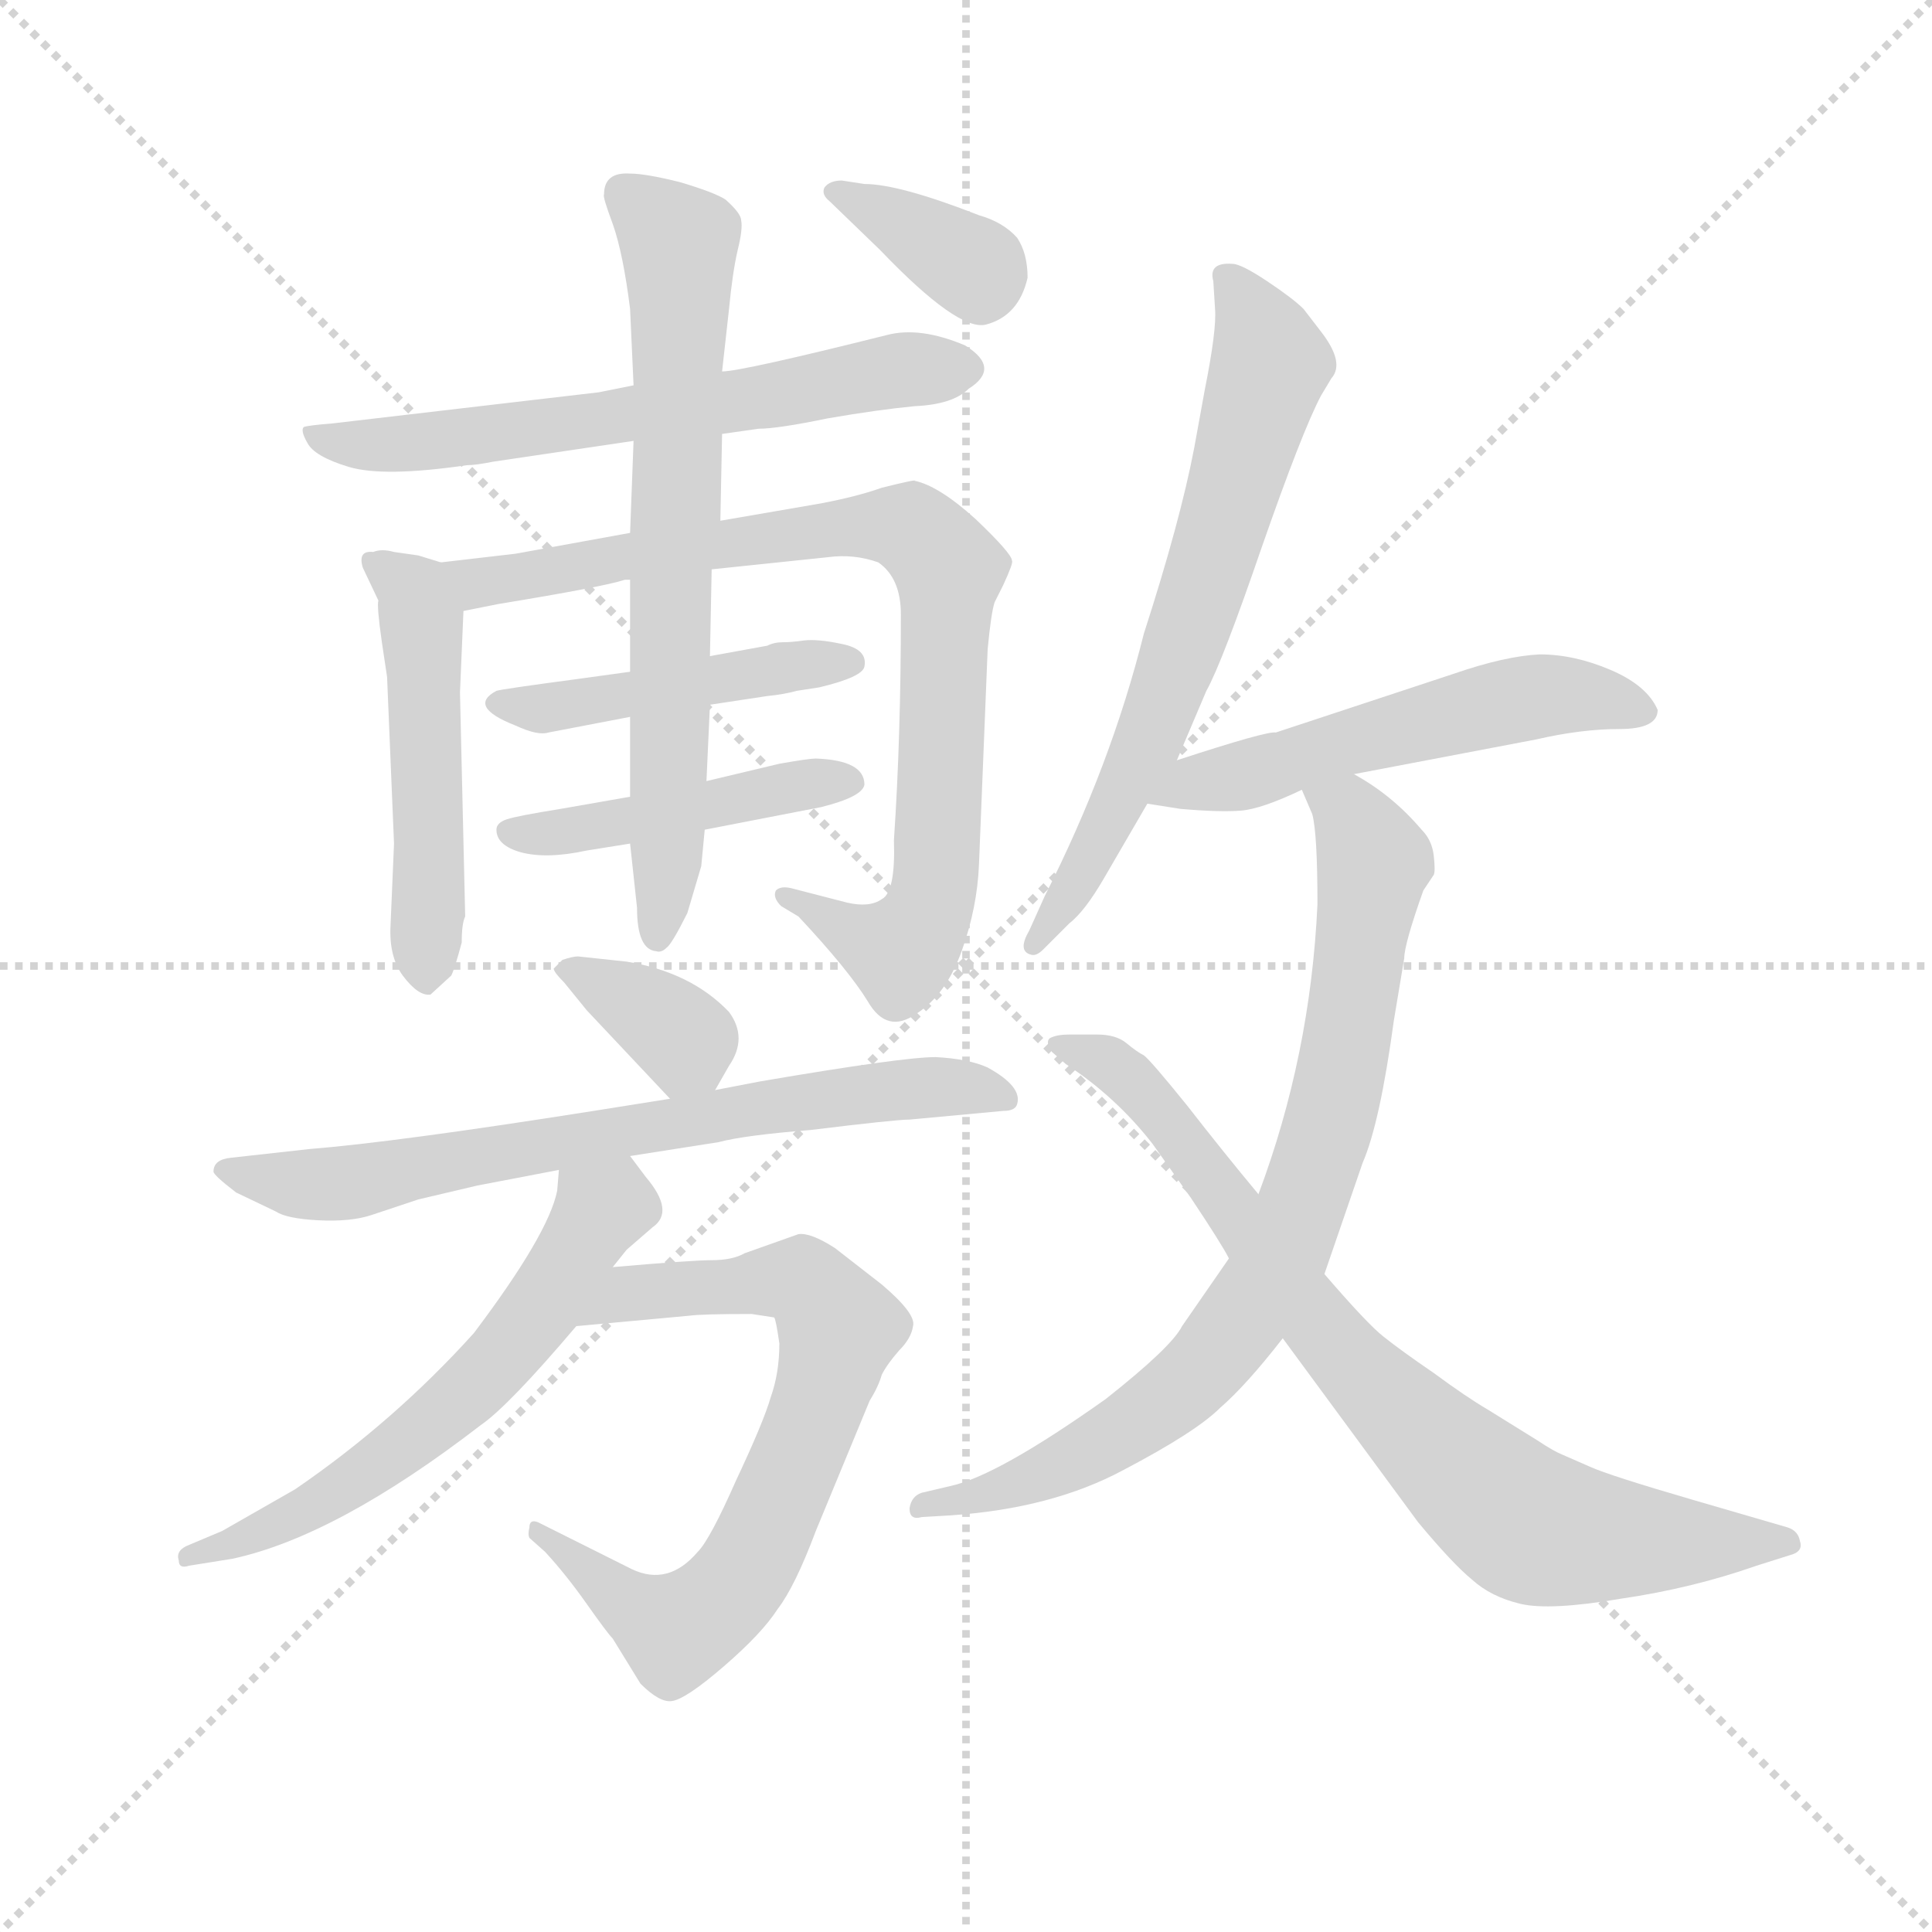<svg version="1.1" viewBox="0 0 1024 1024" xmlns="http://www.w3.org/2000/svg">
  <g stroke="lightgray" stroke-dasharray="1,1" stroke-width="1" transform="scale(4, 4)">
    <line x1="0" y1="0" x2="256" y2="256"></line>
    <line x1="256" y1="0" x2="0" y2="256"></line>
    <line x1="128" y1="0" x2="128" y2="256"></line>
    <line x1="0" y1="128" x2="256" y2="128"></line>
  </g>
  <g transform="scale(0.92, -0.92) translate(60, -830)">
    <style type="text/css">
      
        @keyframes keyframes0 {
          from {
            stroke: blue;
            stroke-dashoffset: 635;
            stroke-width: 128;
          }
          67% {
            animation-timing-function: step-end;
            stroke: blue;
            stroke-dashoffset: 0;
            stroke-width: 128;
          }
          to {
            stroke: black;
            stroke-width: 1024;
          }
        }
        #make-me-a-hanzi-animation-0 {
          animation: keyframes0 0.767s both;
          animation-delay: 0s;
          animation-timing-function: linear;
        }
      
        @keyframes keyframes1 {
          from {
            stroke: blue;
            stroke-dashoffset: 503;
            stroke-width: 128;
          }
          62% {
            animation-timing-function: step-end;
            stroke: blue;
            stroke-dashoffset: 0;
            stroke-width: 128;
          }
          to {
            stroke: black;
            stroke-width: 1024;
          }
        }
        #make-me-a-hanzi-animation-1 {
          animation: keyframes1 0.659s both;
          animation-delay: 0.767s;
          animation-timing-function: linear;
        }
      
        @keyframes keyframes2 {
          from {
            stroke: blue;
            stroke-dashoffset: 855;
            stroke-width: 128;
          }
          74% {
            animation-timing-function: step-end;
            stroke: blue;
            stroke-dashoffset: 0;
            stroke-width: 128;
          }
          to {
            stroke: black;
            stroke-width: 1024;
          }
        }
        #make-me-a-hanzi-animation-2 {
          animation: keyframes2 0.946s both;
          animation-delay: 1.426s;
          animation-timing-function: linear;
        }
      
        @keyframes keyframes3 {
          from {
            stroke: blue;
            stroke-dashoffset: 458;
            stroke-width: 128;
          }
          60% {
            animation-timing-function: step-end;
            stroke: blue;
            stroke-dashoffset: 0;
            stroke-width: 128;
          }
          to {
            stroke: black;
            stroke-width: 1024;
          }
        }
        #make-me-a-hanzi-animation-3 {
          animation: keyframes3 0.623s both;
          animation-delay: 2.372s;
          animation-timing-function: linear;
        }
      
        @keyframes keyframes4 {
          from {
            stroke: blue;
            stroke-dashoffset: 455;
            stroke-width: 128;
          }
          60% {
            animation-timing-function: step-end;
            stroke: blue;
            stroke-dashoffset: 0;
            stroke-width: 128;
          }
          to {
            stroke: black;
            stroke-width: 1024;
          }
        }
        #make-me-a-hanzi-animation-4 {
          animation: keyframes4 0.62s both;
          animation-delay: 2.995s;
          animation-timing-function: linear;
        }
      
        @keyframes keyframes5 {
          from {
            stroke: blue;
            stroke-dashoffset: 697;
            stroke-width: 128;
          }
          69% {
            animation-timing-function: step-end;
            stroke: blue;
            stroke-dashoffset: 0;
            stroke-width: 128;
          }
          to {
            stroke: black;
            stroke-width: 1024;
          }
        }
        #make-me-a-hanzi-animation-5 {
          animation: keyframes5 0.817s both;
          animation-delay: 3.615s;
          animation-timing-function: linear;
        }
      
        @keyframes keyframes6 {
          from {
            stroke: blue;
            stroke-dashoffset: 360;
            stroke-width: 128;
          }
          54% {
            animation-timing-function: step-end;
            stroke: blue;
            stroke-dashoffset: 0;
            stroke-width: 128;
          }
          to {
            stroke: black;
            stroke-width: 1024;
          }
        }
        #make-me-a-hanzi-animation-6 {
          animation: keyframes6 0.543s both;
          animation-delay: 4.432s;
          animation-timing-function: linear;
        }
      
        @keyframes keyframes7 {
          from {
            stroke: blue;
            stroke-dashoffset: 357;
            stroke-width: 128;
          }
          54% {
            animation-timing-function: step-end;
            stroke: blue;
            stroke-dashoffset: 0;
            stroke-width: 128;
          }
          to {
            stroke: black;
            stroke-width: 1024;
          }
        }
        #make-me-a-hanzi-animation-7 {
          animation: keyframes7 0.541s both;
          animation-delay: 4.975s;
          animation-timing-function: linear;
        }
      
        @keyframes keyframes8 {
          from {
            stroke: blue;
            stroke-dashoffset: 711;
            stroke-width: 128;
          }
          70% {
            animation-timing-function: step-end;
            stroke: blue;
            stroke-dashoffset: 0;
            stroke-width: 128;
          }
          to {
            stroke: black;
            stroke-width: 1024;
          }
        }
        #make-me-a-hanzi-animation-8 {
          animation: keyframes8 0.829s both;
          animation-delay: 5.516s;
          animation-timing-function: linear;
        }
      
        @keyframes keyframes9 {
          from {
            stroke: blue;
            stroke-dashoffset: 720;
            stroke-width: 128;
          }
          70% {
            animation-timing-function: step-end;
            stroke: blue;
            stroke-dashoffset: 0;
            stroke-width: 128;
          }
          to {
            stroke: black;
            stroke-width: 1024;
          }
        }
        #make-me-a-hanzi-animation-9 {
          animation: keyframes9 0.836s both;
          animation-delay: 6.344s;
          animation-timing-function: linear;
        }
      
        @keyframes keyframes10 {
          from {
            stroke: blue;
            stroke-dashoffset: 597;
            stroke-width: 128;
          }
          66% {
            animation-timing-function: step-end;
            stroke: blue;
            stroke-dashoffset: 0;
            stroke-width: 128;
          }
          to {
            stroke: black;
            stroke-width: 1024;
          }
        }
        #make-me-a-hanzi-animation-10 {
          animation: keyframes10 0.736s both;
          animation-delay: 7.18s;
          animation-timing-function: linear;
        }
      
        @keyframes keyframes11 {
          from {
            stroke: blue;
            stroke-dashoffset: 670;
            stroke-width: 128;
          }
          69% {
            animation-timing-function: step-end;
            stroke: blue;
            stroke-dashoffset: 0;
            stroke-width: 128;
          }
          to {
            stroke: black;
            stroke-width: 1024;
          }
        }
        #make-me-a-hanzi-animation-11 {
          animation: keyframes11 0.795s both;
          animation-delay: 7.916s;
          animation-timing-function: linear;
        }
      
        @keyframes keyframes12 {
          from {
            stroke: blue;
            stroke-dashoffset: 543;
            stroke-width: 128;
          }
          64% {
            animation-timing-function: step-end;
            stroke: blue;
            stroke-dashoffset: 0;
            stroke-width: 128;
          }
          to {
            stroke: black;
            stroke-width: 1024;
          }
        }
        #make-me-a-hanzi-animation-12 {
          animation: keyframes12 0.692s both;
          animation-delay: 8.711s;
          animation-timing-function: linear;
        }
      
        @keyframes keyframes13 {
          from {
            stroke: blue;
            stroke-dashoffset: 804;
            stroke-width: 128;
          }
          72% {
            animation-timing-function: step-end;
            stroke: blue;
            stroke-dashoffset: 0;
            stroke-width: 128;
          }
          to {
            stroke: black;
            stroke-width: 1024;
          }
        }
        #make-me-a-hanzi-animation-13 {
          animation: keyframes13 0.904s both;
          animation-delay: 9.403s;
          animation-timing-function: linear;
        }
      
        @keyframes keyframes14 {
          from {
            stroke: blue;
            stroke-dashoffset: 796;
            stroke-width: 128;
          }
          72% {
            animation-timing-function: step-end;
            stroke: blue;
            stroke-dashoffset: 0;
            stroke-width: 128;
          }
          to {
            stroke: black;
            stroke-width: 1024;
          }
        }
        #make-me-a-hanzi-animation-14 {
          animation: keyframes14 0.898s both;
          animation-delay: 10.307s;
          animation-timing-function: linear;
        }
      
    </style>
    
      <path d="M 356 580 L 377 583 Q 388 583 417 589 Q 446 594 467 596 Q 489 597 498 606 Q 517 618 496 631 Q 470 642 451 637 Q 367 616 356 616 L 305 608 L 285 604 L 131 586 Q 118 585 115 584 Q 113 582 117 575 Q 121 567 141 561 Q 161 555 209 562 Q 214 562 224 564 L 305 576 L 356 580 Z" fill="lightgray"></path>
    
      <path d="M 194 506 L 181 510 L 167 512 Q 160 514 155 512 Q 146 513 149 503 L 158 484 Q 157 481 160 460 L 163 440 L 167 344 L 165 297 Q 164 279 172 268 Q 181 256 188 257 L 200 268 Q 202 272 206 287 Q 206 298 208 302 L 205 431 L 207 478 C 208 502 208 502 194 506 Z" fill="lightgray"></path>
    
      <path d="M 504 332 L 509 456 Q 511 477 513 483 L 518 493 Q 524 506 523 507 Q 523 511 502 531 Q 481 550 467 553 Q 468 554 448 549 Q 434 544 413 540 L 355 530 L 303 523 L 237 511 L 194 506 C 164 503 178 472 207 478 L 227 482 Q 288 492 300 496 L 303 496 L 350 502 L 417 509 Q 432 511 446 506 Q 459 497 459 476 Q 459 405 455 346 Q 456 316 448 312 Q 441 307 428 310 L 397 318 Q 390 320 387 317 Q 385 313 390 308 L 400 302 Q 429 271 440 253 Q 451 234 468 246 Q 485 257 494 282 Q 503 307 504 332 Z" fill="lightgray"></path>
    
      <path d="M 303 443 L 274 439 Q 229 433 226 432 Q 209 423 237 412 Q 250 406 256 408 L 303 417 L 349 424 L 382 429 Q 392 430 399 432 L 412 434 Q 437 440 438 446 Q 440 456 425 459 Q 411 462 403 461 Q 396 460 391 460 Q 386 460 382 458 L 349 452 L 303 443 Z" fill="lightgray"></path>
    
      <path d="M 303 371 L 263 364 Q 238 360 232 358 Q 226 356 226 352 Q 226 343 240 339 Q 255 335 278 340 L 303 344 L 346 352 L 413 365 Q 437 371 438 378 Q 438 392 410 393 Q 406 393 389 390 L 347 380 L 303 371 Z" fill="lightgray"></path>
    
      <path d="M 355 530 L 356 580 L 356 616 L 360 652 Q 362 673 365 686 Q 368 698 367 703 Q 367 707 358 715 Q 352 719 332 725 Q 312 730 303 730 Q 288 731 288 718 Q 287 717 293 701 Q 299 684 303 652 L 305 608 L 305 576 L 303 523 L 303 496 L 303 443 L 303 417 L 303 371 L 303 344 L 307 307 Q 307 283 318 282 Q 321 281 324 284 Q 327 286 336 304 L 344 331 L 346 352 L 347 380 L 349 424 L 349 452 L 350 502 L 355 530 Z" fill="lightgray"></path>
    
      <path d="M 438 724 L 425 726 Q 418 726 415 722 Q 413 718 418 714 L 447 686 Q 492 639 508 643 Q 527 648 532 670 Q 532 684 526 693 Q 518 702 504 706 Q 458 724 438 724 Z" fill="lightgray"></path>
    
      <path d="M 352 202 L 360 216 Q 371 232 360 247 Q 338 270 301 276 L 273 279 Q 270 279 264 277 L 259 272 Q 259 270 265 264 L 278 248 L 326 197 C 340 182 340 182 352 202 Z" fill="lightgray"></path>
    
      <path d="M 303 164 L 354 172 Q 369 176 407 179 Q 456 185 464 185 L 518 190 Q 525 190 526 194 Q 529 204 509 215 Q 498 220 479 221 Q 460 221 378 207 L 352 202 L 326 197 L 282 190 Q 168 172 118 168 L 73 163 Q 63 162 63 155 Q 63 153 76 143 L 99 132 Q 105 128 123 127 Q 142 126 154 130 L 181 139 L 215 147 L 262 156 L 303 164 Z" fill="lightgray"></path>
    
      <path d="M 400 119 L 369 108 Q 362 104 350 104 Q 339 104 293 100 C 263 97 242 63 272 66 L 337 72 Q 344 73 373 73 L 386 71 Q 387 70 389 56 Q 389 39 384 25 Q 380 11 364 -23 Q 349 -57 342 -64 Q 325 -84 304 -74 L 250 -47 Q 245 -45 245 -50 Q 244 -54 245 -56 L 254 -64 Q 266 -77 278 -94 Q 290 -111 293 -114 L 309 -140 Q 320 -151 327 -150 Q 335 -149 357 -130 Q 379 -111 388 -97 Q 398 -84 410 -52 L 441 23 Q 446 31 448 38 Q 451 44 458 52 Q 465 59 466 66 Q 468 73 448 90 L 421 111 Q 407 120 400 119 Z" fill="lightgray"></path>
    
      <path d="M 293 100 L 301 110 L 316 123 Q 329 132 312 152 L 303 164 C 285 188 264 186 262 156 L 261 144 Q 256 119 213 62 Q 167 11 110 -28 L 68 -52 L 49 -60 Q 41 -63 43 -69 Q 43 -74 49 -72 L 74 -68 Q 134 -55 217 9 Q 233 20 272 66 L 293 100 Z" fill="lightgray"></path>
    
      <path d="M 618 392 L 635 432 Q 644 448 667 515 Q 690 581 701 602 L 707 612 Q 715 621 701 639 L 691 652 Q 685 658 670 668 Q 655 678 650 678 Q 636 679 639 668 L 640 652 Q 641 640 634 605 L 628 572 Q 620 530 599 465 Q 580 389 542 314 L 533 294 Q 526 282 534 280 Q 537 279 541 283 L 556 298 Q 565 305 576 324 L 601 367 L 618 392 Z" fill="lightgray"></path>
    
      <path d="M 778 442 L 675 408 Q 670 409 618 392 C 589 383 571 372 601 367 L 620 364 Q 643 362 655 363 Q 667 364 690 375 L 720 384 L 825 404 Q 851 410 873 410 Q 895 410 895 421 Q 889 435 868 444 Q 847 453 827 453 Q 807 452 778 442 Z" fill="lightgray"></path>
    
      <path d="M 690 375 L 696 361 Q 699 350 699 309 Q 695 222 665 142 L 648 105 L 621 66 Q 615 54 577 24 Q 515 -20 488 -26 L 471 -30 Q 465 -32 464 -39 Q 464 -46 471 -44 L 488 -43 Q 546 -39 587 -17 Q 629 5 643 19 Q 658 32 679 59 L 703 96 L 725 160 Q 735 183 743 242 L 749 278 Q 749 286 760 317 L 766 326 Q 767 328 766 337 Q 765 346 759 352 Q 742 372 720 384 C 695 400 679 403 690 375 Z" fill="lightgray"></path>
    
      <path d="M 665 142 Q 645 166 624 193 Q 603 219 599 222 Q 595 224 589 229 Q 583 234 572 234 L 556 234 Q 549 234 545 232 Q 542 230 546 224 L 554 217 Q 583 198 604 171 L 626 140 Q 644 113 648 105 L 679 59 L 757 -47 Q 777 -71 788 -80 Q 799 -90 816 -94 Q 833 -98 874 -91 Q 915 -85 952 -72 L 971 -66 Q 979 -64 977 -58 Q 976 -52 970 -50 L 915 -34 Q 867 -20 856 -15 L 840 -8 Q 835 -6 826 0 L 797 18 Q 785 25 766 39 Q 747 52 737 60 Q 728 67 703 96 L 665 142 Z" fill="lightgray"></path>
    
    
      <clipPath id="make-me-a-hanzi-clip-0">
        <path d="M 356 580 L 377 583 Q 388 583 417 589 Q 446 594 467 596 Q 489 597 498 606 Q 517 618 496 631 Q 470 642 451 637 Q 367 616 356 616 L 305 608 L 285 604 L 131 586 Q 118 585 115 584 Q 113 582 117 575 Q 121 567 141 561 Q 161 555 209 562 Q 214 562 224 564 L 305 576 L 356 580 Z"></path>
      </clipPath>
      <path clip-path="url(#make-me-a-hanzi-clip-0)" d="M 119 580 L 148 573 L 198 576 L 390 603 L 444 616 L 494 618" fill="none" id="make-me-a-hanzi-animation-0" stroke-dasharray="507 1014" stroke-linecap="round"></path>
    
      <clipPath id="make-me-a-hanzi-clip-1">
        <path d="M 194 506 L 181 510 L 167 512 Q 160 514 155 512 Q 146 513 149 503 L 158 484 Q 157 481 160 460 L 163 440 L 167 344 L 165 297 Q 164 279 172 268 Q 181 256 188 257 L 200 268 Q 202 272 206 287 Q 206 298 208 302 L 205 431 L 207 478 C 208 502 208 502 194 506 Z"></path>
      </clipPath>
      <path clip-path="url(#make-me-a-hanzi-clip-1)" d="M 160 502 L 179 488 L 183 471 L 186 265" fill="none" id="make-me-a-hanzi-animation-1" stroke-dasharray="375 750" stroke-linecap="round"></path>
    
      <clipPath id="make-me-a-hanzi-clip-2">
        <path d="M 504 332 L 509 456 Q 511 477 513 483 L 518 493 Q 524 506 523 507 Q 523 511 502 531 Q 481 550 467 553 Q 468 554 448 549 Q 434 544 413 540 L 355 530 L 303 523 L 237 511 L 194 506 C 164 503 178 472 207 478 L 227 482 Q 288 492 300 496 L 303 496 L 350 502 L 417 509 Q 432 511 446 506 Q 459 497 459 476 Q 459 405 455 346 Q 456 316 448 312 Q 441 307 428 310 L 397 318 Q 390 320 387 317 Q 385 313 390 308 L 400 302 Q 429 271 440 253 Q 451 234 468 246 Q 485 257 494 282 Q 503 307 504 332 Z"></path>
      </clipPath>
      <path clip-path="url(#make-me-a-hanzi-clip-2)" d="M 202 501 L 236 495 L 302 510 L 436 527 L 464 526 L 478 515 L 487 502 L 480 328 L 471 296 L 459 282 L 449 284 L 392 314" fill="none" id="make-me-a-hanzi-animation-2" stroke-dasharray="727 1454" stroke-linecap="round"></path>
    
      <clipPath id="make-me-a-hanzi-clip-3">
        <path d="M 303 443 L 274 439 Q 229 433 226 432 Q 209 423 237 412 Q 250 406 256 408 L 303 417 L 349 424 L 382 429 Q 392 430 399 432 L 412 434 Q 437 440 438 446 Q 440 456 425 459 Q 411 462 403 461 Q 396 460 391 460 Q 386 460 382 458 L 349 452 L 303 443 Z"></path>
      </clipPath>
      <path clip-path="url(#make-me-a-hanzi-clip-3)" d="M 230 423 L 430 448" fill="none" id="make-me-a-hanzi-animation-3" stroke-dasharray="330 660" stroke-linecap="round"></path>
    
      <clipPath id="make-me-a-hanzi-clip-4">
        <path d="M 303 371 L 263 364 Q 238 360 232 358 Q 226 356 226 352 Q 226 343 240 339 Q 255 335 278 340 L 303 344 L 346 352 L 413 365 Q 437 371 438 378 Q 438 392 410 393 Q 406 393 389 390 L 347 380 L 303 371 Z"></path>
      </clipPath>
      <path clip-path="url(#make-me-a-hanzi-clip-4)" d="M 233 351 L 269 351 L 429 380" fill="none" id="make-me-a-hanzi-animation-4" stroke-dasharray="327 654" stroke-linecap="round"></path>
    
      <clipPath id="make-me-a-hanzi-clip-5">
        <path d="M 355 530 L 356 580 L 356 616 L 360 652 Q 362 673 365 686 Q 368 698 367 703 Q 367 707 358 715 Q 352 719 332 725 Q 312 730 303 730 Q 288 731 288 718 Q 287 717 293 701 Q 299 684 303 652 L 305 608 L 305 576 L 303 523 L 303 496 L 303 443 L 303 417 L 303 371 L 303 344 L 307 307 Q 307 283 318 282 Q 321 281 324 284 Q 327 286 336 304 L 344 331 L 346 352 L 347 380 L 349 424 L 349 452 L 350 502 L 355 530 Z"></path>
      </clipPath>
      <path clip-path="url(#make-me-a-hanzi-clip-5)" d="M 300 719 L 331 688 L 326 388 L 318 291" fill="none" id="make-me-a-hanzi-animation-5" stroke-dasharray="569 1138" stroke-linecap="round"></path>
    
      <clipPath id="make-me-a-hanzi-clip-6">
        <path d="M 438 724 L 425 726 Q 418 726 415 722 Q 413 718 418 714 L 447 686 Q 492 639 508 643 Q 527 648 532 670 Q 532 684 526 693 Q 518 702 504 706 Q 458 724 438 724 Z"></path>
      </clipPath>
      <path clip-path="url(#make-me-a-hanzi-clip-6)" d="M 422 720 L 501 676 L 505 663" fill="none" id="make-me-a-hanzi-animation-6" stroke-dasharray="232 464" stroke-linecap="round"></path>
    
      <clipPath id="make-me-a-hanzi-clip-7">
        <path d="M 352 202 L 360 216 Q 371 232 360 247 Q 338 270 301 276 L 273 279 Q 270 279 264 277 L 259 272 Q 259 270 265 264 L 278 248 L 326 197 C 340 182 340 182 352 202 Z"></path>
      </clipPath>
      <path clip-path="url(#make-me-a-hanzi-clip-7)" d="M 265 271 L 329 236 L 343 212" fill="none" id="make-me-a-hanzi-animation-7" stroke-dasharray="229 458" stroke-linecap="round"></path>
    
      <clipPath id="make-me-a-hanzi-clip-8">
        <path d="M 303 164 L 354 172 Q 369 176 407 179 Q 456 185 464 185 L 518 190 Q 525 190 526 194 Q 529 204 509 215 Q 498 220 479 221 Q 460 221 378 207 L 352 202 L 326 197 L 282 190 Q 168 172 118 168 L 73 163 Q 63 162 63 155 Q 63 153 76 143 L 99 132 Q 105 128 123 127 Q 142 126 154 130 L 181 139 L 215 147 L 262 156 L 303 164 Z"></path>
      </clipPath>
      <path clip-path="url(#make-me-a-hanzi-clip-8)" d="M 70 157 L 131 147 L 391 195 L 476 204 L 519 198" fill="none" id="make-me-a-hanzi-animation-8" stroke-dasharray="583 1166" stroke-linecap="round"></path>
    
      <clipPath id="make-me-a-hanzi-clip-9">
        <path d="M 400 119 L 369 108 Q 362 104 350 104 Q 339 104 293 100 C 263 97 242 63 272 66 L 337 72 Q 344 73 373 73 L 386 71 Q 387 70 389 56 Q 389 39 384 25 Q 380 11 364 -23 Q 349 -57 342 -64 Q 325 -84 304 -74 L 250 -47 Q 245 -45 245 -50 Q 244 -54 245 -56 L 254 -64 Q 266 -77 278 -94 Q 290 -111 293 -114 L 309 -140 Q 320 -151 327 -150 Q 335 -149 357 -130 Q 379 -111 388 -97 Q 398 -84 410 -52 L 441 23 Q 446 31 448 38 Q 451 44 458 52 Q 465 59 466 66 Q 468 73 448 90 L 421 111 Q 407 120 400 119 Z"></path>
      </clipPath>
      <path clip-path="url(#make-me-a-hanzi-clip-9)" d="M 278 70 L 305 86 L 392 93 L 403 92 L 423 65 L 382 -49 L 362 -85 L 344 -102 L 330 -109 L 321 -106 L 250 -53" fill="none" id="make-me-a-hanzi-animation-9" stroke-dasharray="592 1184" stroke-linecap="round"></path>
    
      <clipPath id="make-me-a-hanzi-clip-10">
        <path d="M 293 100 L 301 110 L 316 123 Q 329 132 312 152 L 303 164 C 285 188 264 186 262 156 L 261 144 Q 256 119 213 62 Q 167 11 110 -28 L 68 -52 L 49 -60 Q 41 -63 43 -69 Q 43 -74 49 -72 L 74 -68 Q 134 -55 217 9 Q 233 20 272 66 L 293 100 Z"></path>
      </clipPath>
      <path clip-path="url(#make-me-a-hanzi-clip-10)" d="M 298 151 L 249 71 L 198 18 L 121 -37 L 48 -66" fill="none" id="make-me-a-hanzi-animation-10" stroke-dasharray="469 938" stroke-linecap="round"></path>
    
      <clipPath id="make-me-a-hanzi-clip-11">
        <path d="M 618 392 L 635 432 Q 644 448 667 515 Q 690 581 701 602 L 707 612 Q 715 621 701 639 L 691 652 Q 685 658 670 668 Q 655 678 650 678 Q 636 679 639 668 L 640 652 Q 641 640 634 605 L 628 572 Q 620 530 599 465 Q 580 389 542 314 L 533 294 Q 526 282 534 280 Q 537 279 541 283 L 556 298 Q 565 305 576 324 L 601 367 L 618 392 Z"></path>
      </clipPath>
      <path clip-path="url(#make-me-a-hanzi-clip-11)" d="M 650 667 L 672 621 L 641 512 L 603 406 L 562 325 L 535 287" fill="none" id="make-me-a-hanzi-animation-11" stroke-dasharray="542 1084" stroke-linecap="round"></path>
    
      <clipPath id="make-me-a-hanzi-clip-12">
        <path d="M 778 442 L 675 408 Q 670 409 618 392 C 589 383 571 372 601 367 L 620 364 Q 643 362 655 363 Q 667 364 690 375 L 720 384 L 825 404 Q 851 410 873 410 Q 895 410 895 421 Q 889 435 868 444 Q 847 453 827 453 Q 807 452 778 442 Z"></path>
      </clipPath>
      <path clip-path="url(#make-me-a-hanzi-clip-12)" d="M 607 372 L 824 429 L 886 421" fill="none" id="make-me-a-hanzi-animation-12" stroke-dasharray="415 830" stroke-linecap="round"></path>
    
      <clipPath id="make-me-a-hanzi-clip-13">
        <path d="M 690 375 L 696 361 Q 699 350 699 309 Q 695 222 665 142 L 648 105 L 621 66 Q 615 54 577 24 Q 515 -20 488 -26 L 471 -30 Q 465 -32 464 -39 Q 464 -46 471 -44 L 488 -43 Q 546 -39 587 -17 Q 629 5 643 19 Q 658 32 679 59 L 703 96 L 725 160 Q 735 183 743 242 L 749 278 Q 749 286 760 317 L 766 326 Q 767 328 766 337 Q 765 346 759 352 Q 742 372 720 384 C 695 400 679 403 690 375 Z"></path>
      </clipPath>
      <path clip-path="url(#make-me-a-hanzi-clip-13)" d="M 699 371 L 717 361 L 731 334 L 708 192 L 670 91 L 638 47 L 586 4 L 511 -31 L 471 -37" fill="none" id="make-me-a-hanzi-animation-13" stroke-dasharray="676 1352" stroke-linecap="round"></path>
    
      <clipPath id="make-me-a-hanzi-clip-14">
        <path d="M 665 142 Q 645 166 624 193 Q 603 219 599 222 Q 595 224 589 229 Q 583 234 572 234 L 556 234 Q 549 234 545 232 Q 542 230 546 224 L 554 217 Q 583 198 604 171 L 626 140 Q 644 113 648 105 L 679 59 L 757 -47 Q 777 -71 788 -80 Q 799 -90 816 -94 Q 833 -98 874 -91 Q 915 -85 952 -72 L 971 -66 Q 979 -64 977 -58 Q 976 -52 970 -50 L 915 -34 Q 867 -20 856 -15 L 840 -8 Q 835 -6 826 0 L 797 18 Q 785 25 766 39 Q 747 52 737 60 Q 728 67 703 96 L 665 142 Z"></path>
      </clipPath>
      <path clip-path="url(#make-me-a-hanzi-clip-14)" d="M 551 229 L 586 213 L 608 192 L 719 43 L 813 -44 L 859 -56 L 969 -58" fill="none" id="make-me-a-hanzi-animation-14" stroke-dasharray="668 1336" stroke-linecap="round"></path>
    
  </g>
</svg>